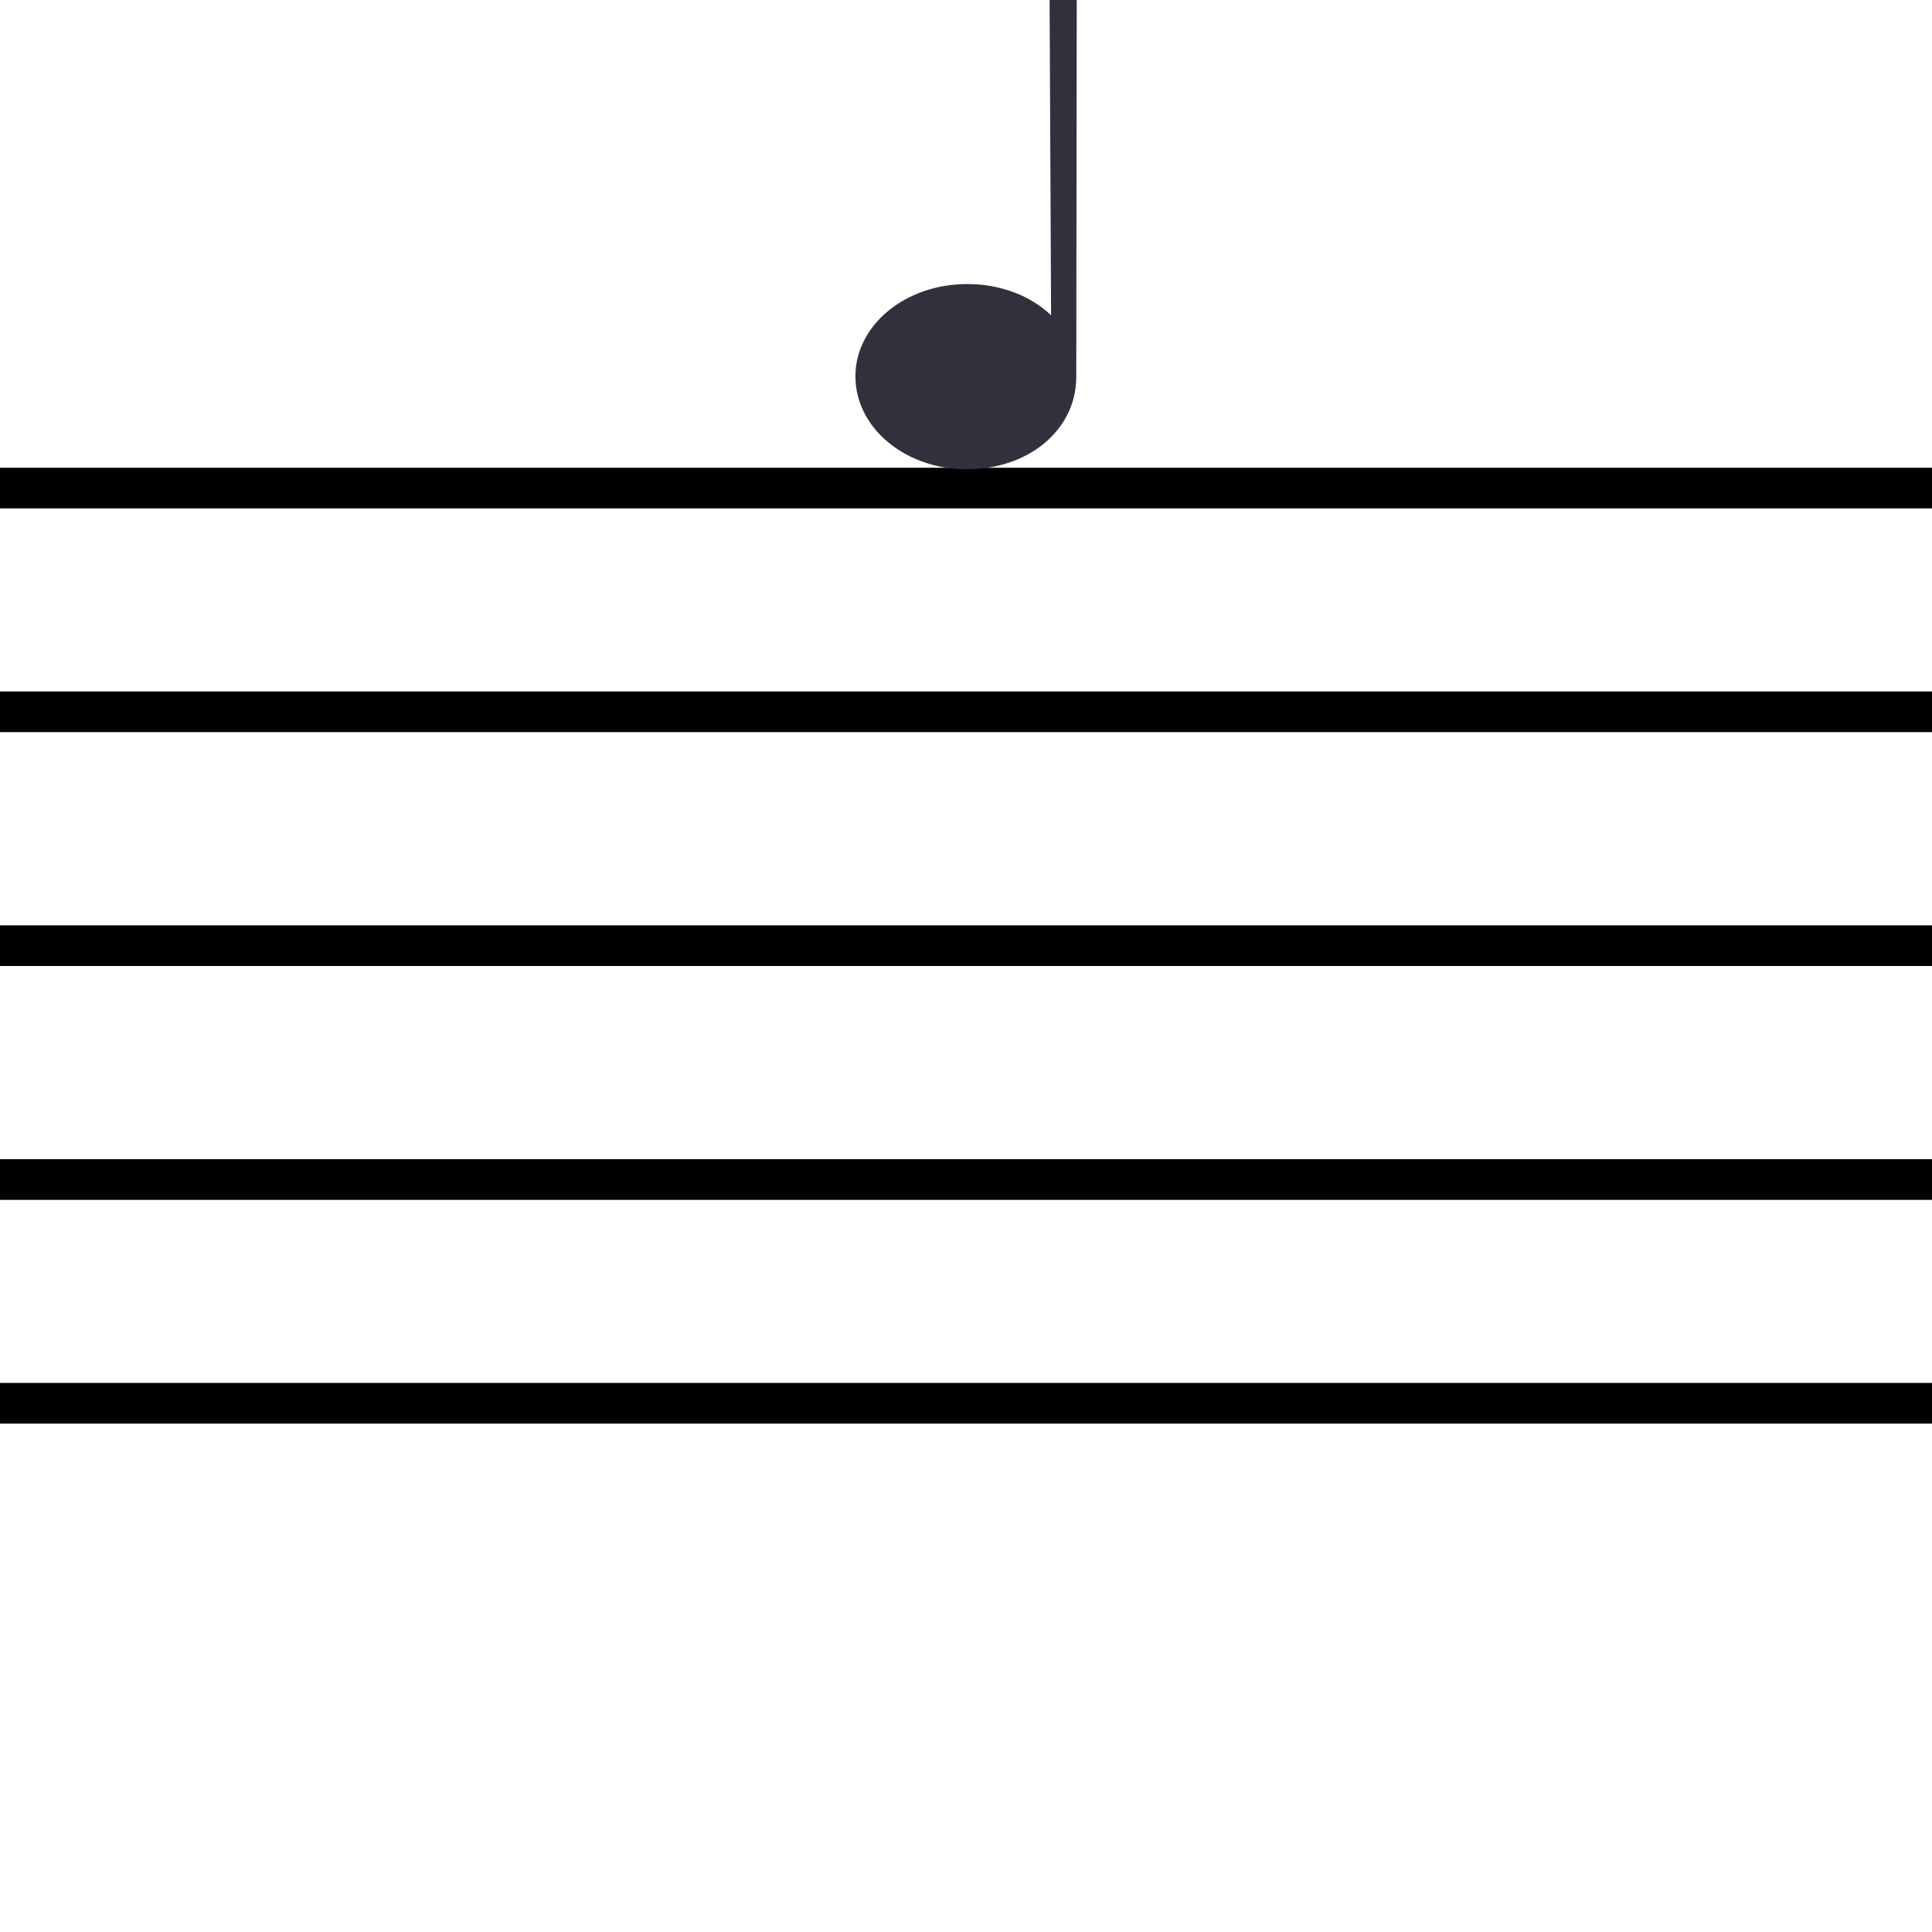 <?xml version="1.0" encoding="utf-8"?>
<!-- Generator: Adobe Illustrator 16.0.0, SVG Export Plug-In . SVG Version: 6.00 Build 0)  -->
<!DOCTYPE svg PUBLIC "-//W3C//DTD SVG 1.1//EN" "http://www.w3.org/Graphics/SVG/1.1/DTD/svg11.dtd">
<svg version="1.1" xmlns="http://www.w3.org/2000/svg" xmlns:xlink="http://www.w3.org/1999/xlink" x="0px" y="0px" width="190px"
	 height="190px" viewBox="0 0 190 190" enable-background="new 0 0 190 190" xml:space="preserve">
<g id="Layer_1">
	<g>
		<line stroke="#000000" stroke-width="4" stroke-miterlimit="10" x1="-54" y1="48" x2="294" y2="48"/>
		<line stroke="#000000" stroke-width="4" stroke-miterlimit="10" x1="-54" y1="70" x2="294" y2="70"/>
		<line stroke="#000000" stroke-width="4" stroke-miterlimit="10" x1="-54" y1="93" x2="294" y2="93"/>
		<line stroke="#000000" stroke-width="4" stroke-miterlimit="10" x1="-54" y1="116" x2="294" y2="116"/>
		<line stroke="#000000" stroke-width="4" stroke-miterlimit="10" x1="-54" y1="138" x2="294" y2="138"/>
	</g>
</g>
<g id="Layer_2">
	<path fill="#31313D" d="M105.845,37.018c0-0.004,0-0.008,0-0.013c0-0.006,0-0.013,0-0.018L105.906-13h-2.746l0.208,44.007
		c-2.012-1.917-4.951-3.073-8.246-3.073c-6.065,0-10.997,4.021-10.997,9.078c0,5.056,4.884,9.137,10.949,9.137
		c6.012,0,10.684-3.784,10.77-8.952l0,0V37.018z"/>
</g>
</svg>
